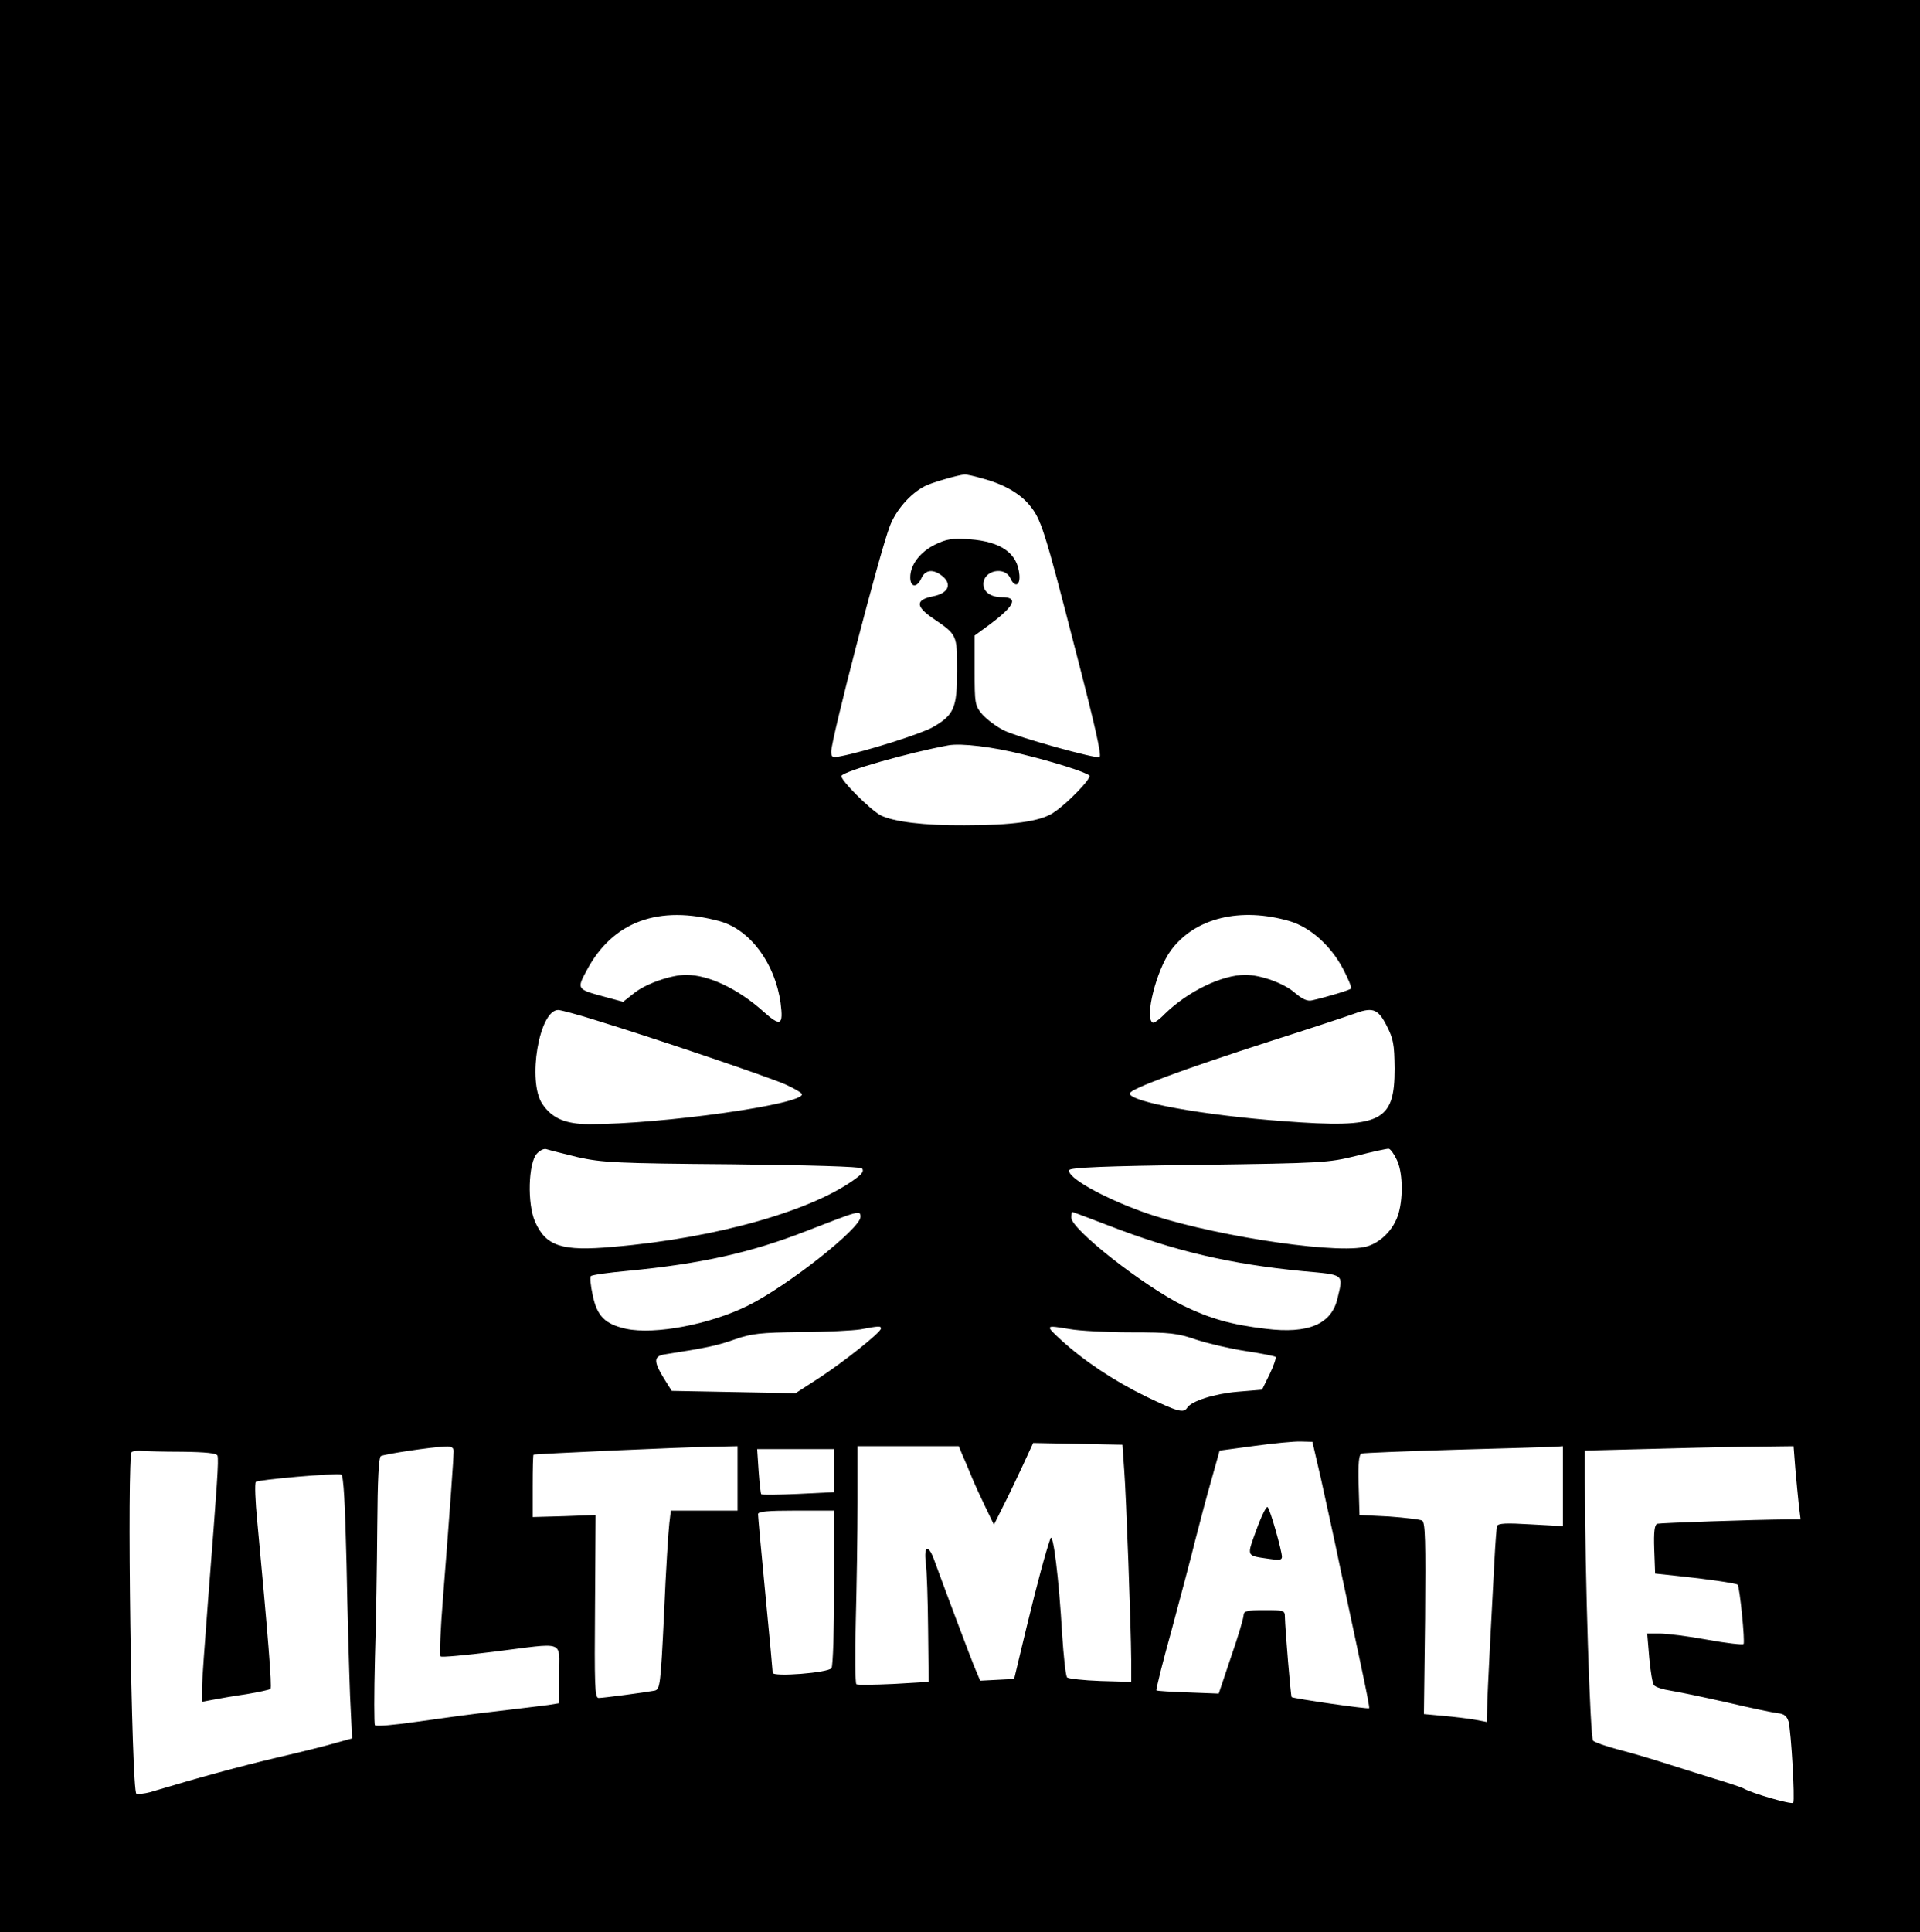 <?xml version="1.0" standalone="no"?>
<!DOCTYPE svg PUBLIC "-//W3C//DTD SVG 20010904//EN"
 "http://www.w3.org/TR/2001/REC-SVG-20010904/DTD/svg10.dtd">
<svg version="1.0" xmlns="http://www.w3.org/2000/svg"
 width="656pt" height="660pt" viewBox="0 0 656 660"
 preserveAspectRatio="xMidYMid meet">

<g transform="translate(0,660) scale(0.1,-0.1)"
fill="#000000" stroke="none">
<path d="M0 3300 l0 -3300 3280 0 3280 0 0 3300 0 3300 -3280 0 -3280 0 0
-3300z m3355 1666 c73 -19 129 -51 162 -91 40 -48 51 -82 156 -490 69 -266 91
-364 84 -371 -8 -8 -281 68 -327 91 -26 13 -59 38 -74 55 -25 30 -26 37 -26
150 l0 119 53 39 c84 63 97 92 41 92 -39 0 -64 18 -64 45 0 47 73 62 92 20 15
-33 34 -26 31 11 -6 74 -62 114 -170 122 -60 4 -79 1 -118 -18 -51 -25 -85
-69 -85 -112 0 -35 23 -37 38 -3 14 30 41 32 72 7 34 -28 20 -59 -33 -69 -59
-12 -59 -34 -1 -74 85 -58 84 -56 84 -180 0 -127 -10 -151 -83 -193 -38 -22
-230 -83 -314 -99 -29 -6 -33 -4 -33 16 0 41 165 678 200 769 20 54 69 111
119 137 19 11 116 39 136 40 6 1 33 -5 60 -13z m140 -943 c103 -25 214 -60
227 -72 9 -8 -75 -96 -123 -127 -44 -30 -140 -43 -304 -43 -137 -1 -243 12
-286 34 -36 19 -141 124 -134 135 11 17 230 79 365 104 44 8 152 -5 255 -31z
m-1035 -570 c103 -29 188 -143 207 -279 10 -77 0 -82 -59 -29 -86 77 -186 125
-264 125 -51 0 -137 -30 -177 -62 l-38 -30 -63 17 c-96 26 -96 26 -61 91 89
167 246 224 455 167z m1948 0 c69 -21 139 -83 181 -163 18 -34 30 -64 27 -67
-5 -5 -80 -28 -133 -40 -16 -4 -33 4 -58 25 -37 33 -117 62 -170 62 -81 0
-197 -57 -275 -133 -19 -20 -38 -33 -42 -30 -28 17 13 179 62 246 82 112 239
150 408 100z m-2369 -339 c205 -63 585 -192 644 -218 31 -14 57 -29 57 -34 0
-35 -479 -102 -726 -102 -82 0 -128 20 -161 69 -52 77 -11 321 54 321 9 0 69
-16 132 -36z m2698 -16 c24 -47 27 -64 28 -148 0 -183 -46 -205 -377 -180
-275 20 -528 66 -528 95 0 15 178 81 485 180 132 42 256 83 275 90 69 26 87
21 117 -37z m-2762 -451 c82 -18 130 -21 525 -24 267 -3 439 -8 445 -14 7 -7
2 -17 -15 -30 -145 -112 -479 -208 -835 -238 -175 -16 -230 2 -267 86 -27 61
-23 200 6 232 12 13 26 19 35 15 9 -3 57 -15 106 -27z m2797 -8 c20 -39 23
-124 7 -182 -16 -58 -66 -107 -119 -117 -120 -23 -553 46 -760 122 -137 50
-255 117 -247 141 3 9 122 14 443 18 425 6 442 7 539 31 55 14 105 25 110 24
6 -1 18 -18 27 -37z m-1832 -196 c0 -39 -251 -237 -385 -303 -129 -64 -318
-100 -416 -79 -72 16 -99 43 -114 115 -7 32 -10 62 -6 65 3 4 60 12 126 18
250 24 421 62 610 136 183 71 185 72 185 48z m847 -29 c227 -88 417 -132 664
-156 144 -13 139 -9 119 -92 -20 -89 -99 -123 -245 -105 -119 14 -191 35 -282
79 -137 68 -383 261 -383 301 0 11 2 19 4 19 2 0 58 -21 123 -46z m-777 -352
c0 -13 -127 -114 -213 -170 l-79 -51 -211 4 -212 4 -27 43 c-36 59 -35 76 5
82 142 22 179 30 238 51 57 20 87 23 225 25 87 0 179 5 204 9 63 12 70 12 70
3z m645 -2 c33 -6 128 -11 210 -11 133 0 158 -3 222 -25 40 -13 116 -31 169
-39 53 -8 99 -17 102 -20 3 -3 -6 -30 -20 -59 l-26 -53 -84 -7 c-80 -7 -158
-32 -172 -55 -12 -19 -33 -13 -139 38 -111 54 -213 122 -292 194 -55 51 -55
51 30 37z m858 -510 c15 -69 46 -208 67 -310 22 -102 53 -250 70 -329 17 -79
30 -145 28 -146 -4 -4 -259 33 -265 38 -3 4 -22 230 -23 275 0 21 -4 22 -70
22 -60 0 -70 -3 -71 -17 0 -10 -19 -74 -43 -143 l-42 -125 -104 4 c-58 2 -107
5 -109 7 -2 2 21 95 52 206 30 112 67 250 81 308 15 58 39 150 55 205 l28 100
119 16 c66 9 137 16 159 15 l39 -1 29 -125z m-672 30 c7 -93 23 -531 24 -650
l0 -75 -105 3 c-58 2 -109 8 -114 12 -5 5 -12 71 -17 147 -11 192 -31 352 -40
328 -16 -46 -42 -140 -82 -305 l-42 -175 -58 -3 -58 -3 -16 38 c-15 35 -105
275 -140 371 -20 57 -37 55 -30 -5 4 -27 7 -129 8 -228 l2 -180 -119 -7 c-66
-3 -123 -4 -128 -1 -4 3 -5 101 -2 217 3 116 6 298 6 404 l0 192 173 0 173 0
11 -27 c7 -16 21 -48 31 -73 10 -25 32 -73 48 -106 l30 -62 31 62 c17 33 47
96 67 139 l36 78 152 -3 153 -3 6 -85z m-2291 63 c0 -19 -12 -190 -36 -496 -9
-110 -13 -202 -9 -205 3 -4 86 4 183 16 248 31 222 41 222 -77 l0 -99 -37 -6
c-21 -3 -99 -12 -173 -21 -74 -8 -197 -25 -274 -36 -76 -11 -141 -17 -145 -12
-3 4 -3 107 0 228 4 121 7 324 8 452 1 159 5 234 12 239 12 7 171 31 222 33
19 1 27 -4 27 -16z m970 -93 l0 -110 -114 0 -114 0 -5 -42 c-3 -24 -12 -161
-18 -306 -12 -252 -14 -263 -33 -267 -32 -6 -175 -25 -191 -25 -13 0 -14 46
-12 313 l2 312 -107 -4 -108 -3 0 106 c0 58 1 107 3 107 5 3 517 26 605 27
l92 2 0 -110z m2820 -27 l0 -136 -110 6 c-83 5 -112 4 -115 -6 -2 -6 -6 -59
-9 -117 -3 -58 -10 -186 -15 -285 -5 -99 -10 -200 -10 -223 l-1 -44 -42 8
c-24 4 -72 10 -108 13 l-65 6 4 326 c2 264 1 328 -10 335 -8 4 -59 10 -114 14
l-100 5 -3 103 c-2 76 1 103 10 107 7 2 153 8 323 13 171 5 322 9 338 10 l27
2 0 -137z m794 60 c4 -43 9 -99 12 -125 l6 -48 -44 0 c-121 -1 -435 -12 -446
-15 -9 -4 -12 -27 -10 -87 l3 -83 75 -8 c98 -10 201 -25 207 -30 7 -8 26 -197
20 -203 -3 -3 -59 3 -124 15 -65 12 -138 21 -162 21 l-43 0 7 -83 c4 -45 11
-87 16 -93 5 -7 31 -15 57 -19 26 -4 112 -22 192 -40 80 -19 158 -35 174 -37
22 -2 31 -10 37 -29 9 -37 22 -265 16 -277 -5 -7 -142 32 -172 50 -6 3 -50 18
-100 33 -49 15 -128 40 -175 55 -47 15 -116 35 -155 45 -38 10 -75 23 -82 29
-10 10 -28 567 -28 896 l0 95 195 5 c107 3 268 7 356 8 l162 2 6 -77z m-5513
58 c84 -1 118 -5 122 -13 5 -14 -1 -97 -32 -493 -11 -143 -21 -280 -21 -304
l0 -44 38 7 c20 4 72 13 114 19 42 7 79 15 82 18 6 5 -9 188 -45 572 -7 70 -9
130 -5 135 8 8 274 31 292 25 8 -3 13 -100 18 -306 3 -166 9 -368 12 -449 l7
-146 -54 -15 c-30 -9 -121 -32 -204 -51 -126 -30 -256 -65 -433 -118 -19 -5
-39 -7 -46 -5 -17 7 -33 1157 -16 1167 6 4 21 5 33 4 12 -1 74 -3 138 -3z
m2229 -65 l0 -73 -122 -6 c-68 -3 -125 -4 -127 -1 -2 2 -6 37 -9 79 l-5 75
132 0 131 0 0 -74z m0 -398 c0 -145 -4 -269 -9 -276 -9 -16 -201 -31 -201 -16
0 5 -11 126 -25 269 -14 143 -25 266 -25 273 0 9 33 12 130 12 l130 0 0 -262z"/>
<path d="M4293 1375 c-34 -94 -37 -88 45 -100 32 -5 42 -4 42 7 0 20 -40 162
-49 170 -4 4 -21 -30 -38 -77z"/>
</g>
</svg>

